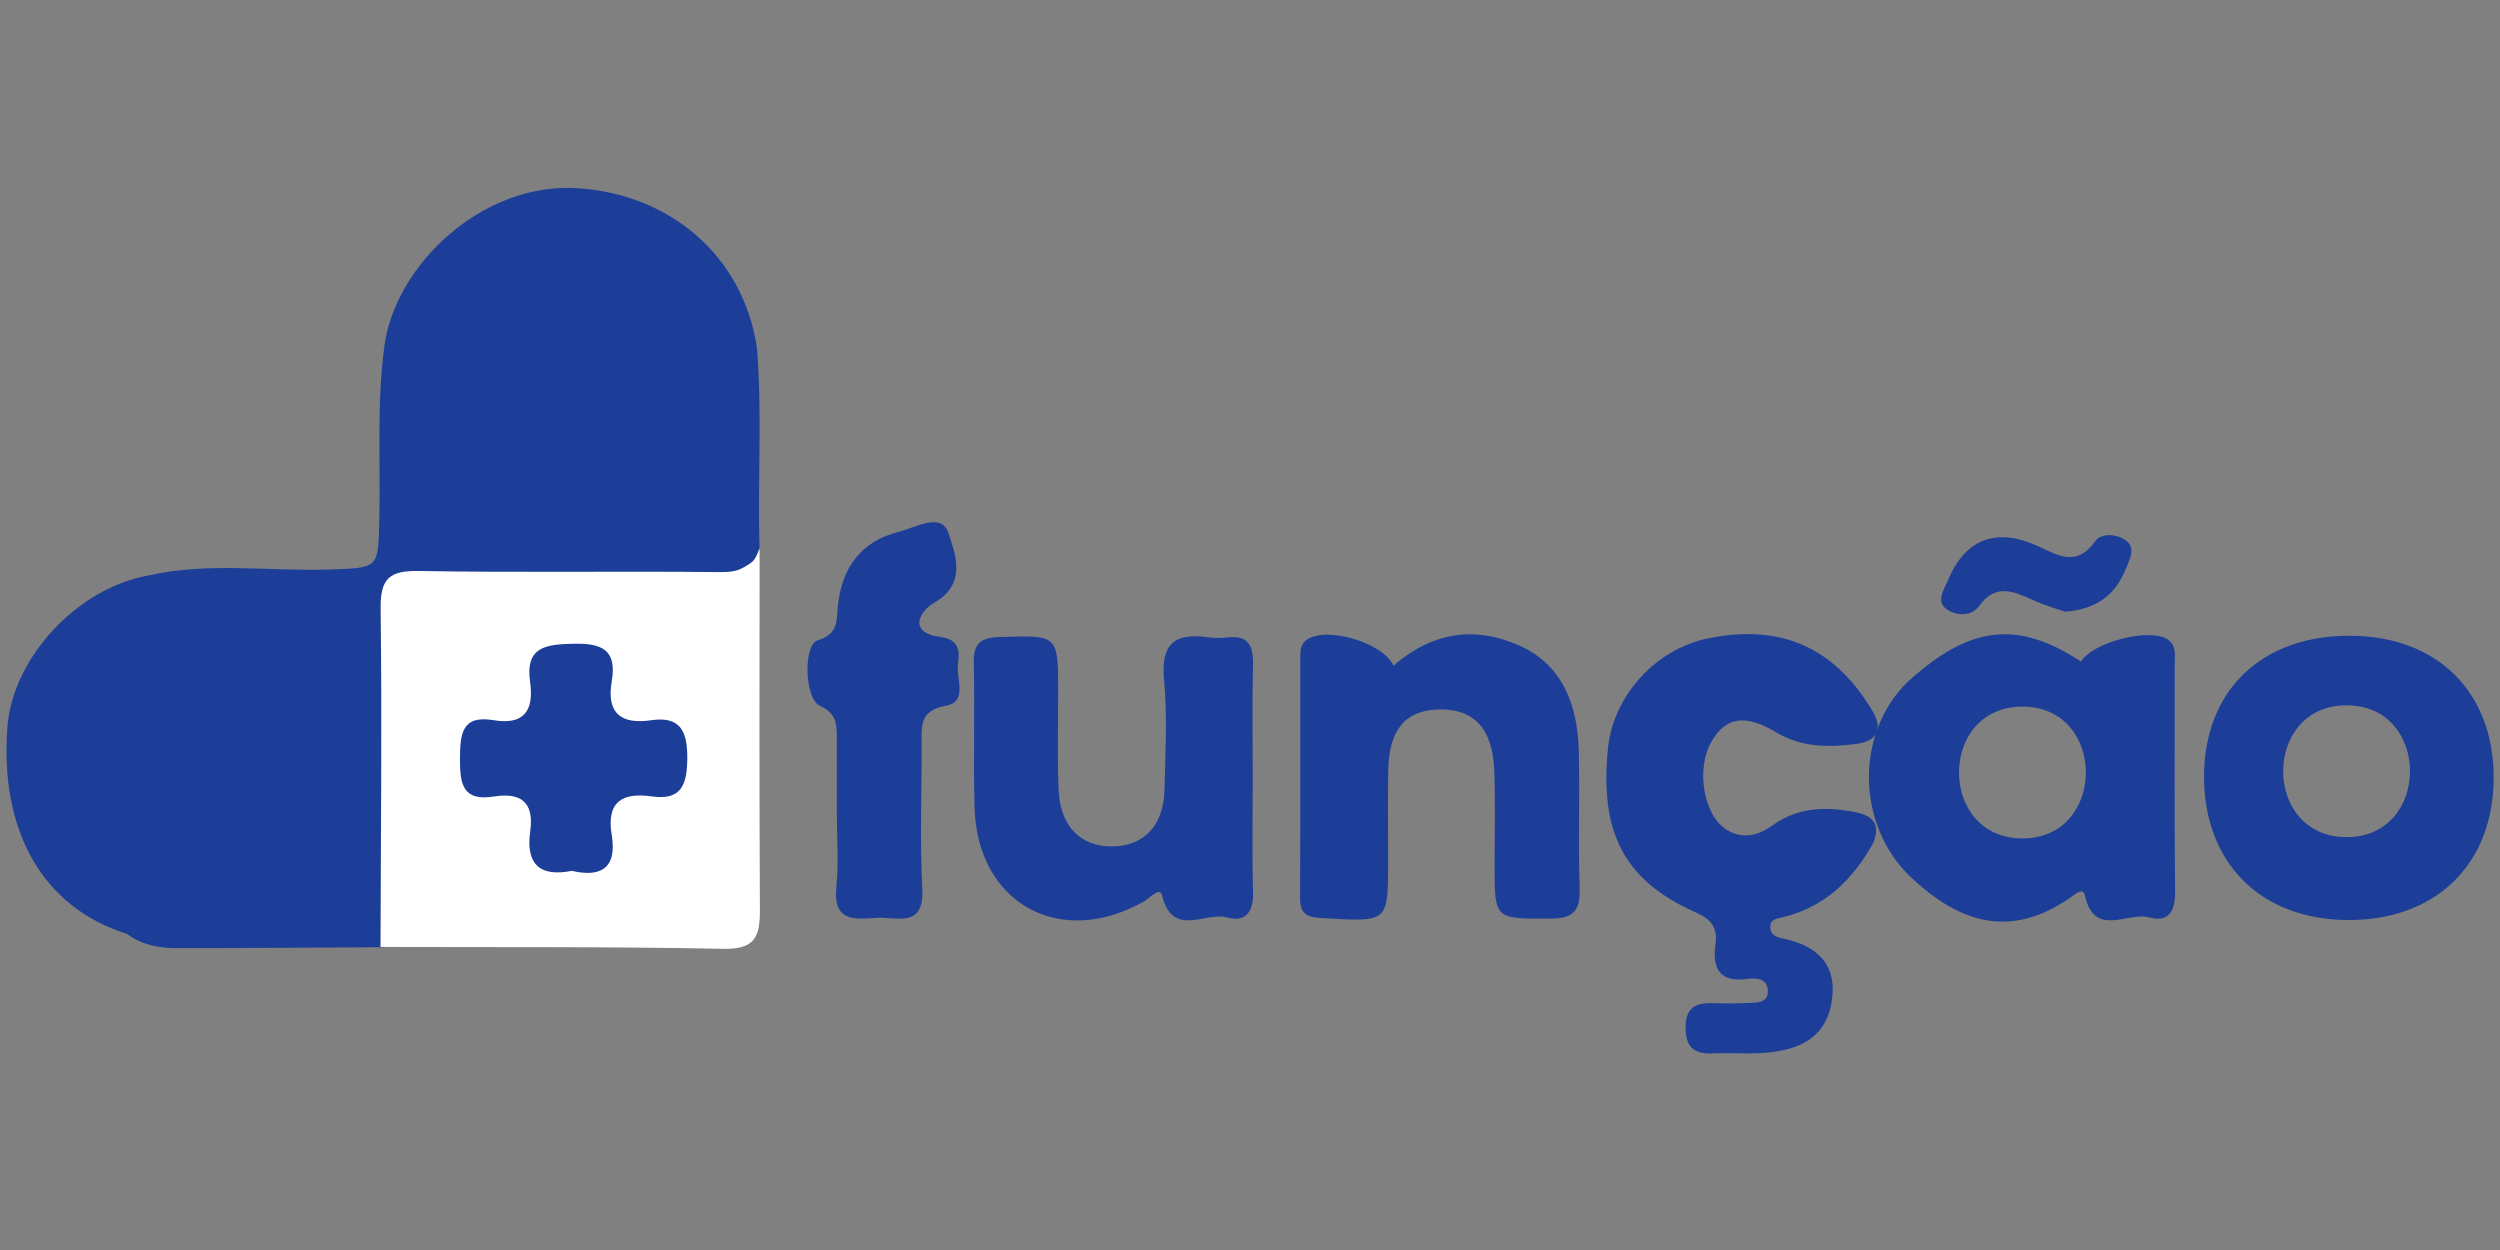 <?xml version="1.0" encoding="utf-8"?>
<!-- Generator: Adobe Illustrator 16.0.0, SVG Export Plug-In . SVG Version: 6.00 Build 0)  -->
<!DOCTYPE svg PUBLIC "-//W3C//DTD SVG 1.1//EN" "http://www.w3.org/Graphics/SVG/1.1/DTD/svg11.dtd">
<svg version="1.1" id="Layer_1" xmlns="http://www.w3.org/2000/svg" xmlns:xlink="http://www.w3.org/1999/xlink" x="0px" y="0px"
	 width="400px" height="200px" viewBox="0 0 400 200" enable-background="new 0 0 400 200" xml:space="preserve">
<rect x="0" y="0" width="400" height="200" fill="#808080" stroke="none"/>
<g>
	<g>
		<path fill-rule="evenodd" clip-rule="evenodd" fill="#1C3E99" d="M61.514,151.556c-11.125,0.055-22.252,0.15-33.376,0.14
			c-2.779-0.002-5.501-0.542-7.83-2.276c1.926-2.092,4.385-1.631,6.756-1.344c8.401,1.014,16.833,0.273,25.244,0.56
			c4.675,0.158,6.373-1.912,6.333-6.504c-0.12-13.906-0.142-27.816,0.011-41.723c0.052-4.741-1.935-6.43-6.458-6.339
			c-7.016,0.144-14.039,0.115-21.057-0.011c-2.558-0.045-5.291,0.267-7.273-2.007c9.498-2.145,19.121-0.617,28.681-0.931
			c8.097-0.265,7.958-0.061,8.144-8.067c0.214-9.254-0.428-18.488,0.826-27.771C63.239,42.495,77.04,29.232,92.194,30.1
			c14.792,0.848,26.725,10.682,28.921,25.609c0.865,10.667,0.074,21.355,0.415,32.024c0.155,4.897-3.277,4.965-6.475,5.076
			c-8.828,0.306-17.663,0.086-26.493,0.124c-6.223,0.026-12.449,0.13-18.667-0.023c-4.689-0.117-6.343,1.964-6.31,6.526
			c0.104,14.526,0.083,29.049,0.009,43.576C63.579,145.994,63.953,149.143,61.514,151.556z"/>
		<path fill-rule="evenodd" clip-rule="evenodd" fill="#1C3E99" d="M23.863,92.051c10.248,0.055,20.5,0.292,30.742,0.073
			c4.288-0.092,6.068,0.888,5.985,5.654c-0.277,15.749-0.225,31.51-0.025,47.262c0.053,4.184-1.178,5.666-5.451,5.556
			c-11.606-0.301-23.238,0.341-34.806-1.177C6.942,145.24-0.07,133.112,1.184,116.348C2.019,105.191,12.453,94.013,23.863,92.051z"
			/>
		<path fill-rule="evenodd" clip-rule="evenodd" fill="#FFFFFF" d="M121.538,87.726c-0.054,0.141-0.112,0.278-0.185,0.409
			c-0.073,0.252-0.16,0.498-0.292,0.721c-0.229,0.552-0.602,1.042-1.145,1.359c-0.161,0.125-0.331,0.239-0.531,0.32
			c-0.188,0.142-0.392,0.267-0.625,0.359c-0.826,0.473-1.974,0.662-3.539,0.644c-16.075-0.175-32.155,0.101-48.228-0.18
			c-4.764-0.084-6.153,1.28-6.092,6.053c0.229,18.031,0.024,36.063-0.019,54.099c18.258,0.061,36.521-0.062,54.772,0.3
			c5.034,0.098,5.952-1.745,5.928-6.241C121.484,126.29,121.515,107.009,121.538,87.726z"/>
		<path fill-rule="evenodd" clip-rule="evenodd" fill="#1C3E99" d="M347.951,106.326c-0.002-1.38,0.312-2.926-0.999-3.932
			c-2.698-2.071-12.158,0.306-13.978,3.468c-10.271-6.737-17.932-5.791-27.982,3.452c-7.706,7.783-8.162,21.478-0.109,30.193
			c7.988,7.979,16.635,11.185,26.791,3.795c0.537-0.394,1.625-1.261,1.905-0.028c1.546,6.866,6.856,2.553,10.326,3.512
			c3.056,0.844,4.144-0.974,4.108-4.092C347.885,130.57,347.971,118.449,347.951,106.326z M323.588,134.145
			c-13.531,0-13.531-21.089,0-21.089S337.119,134.145,323.588,134.145z"/>
		<path fill-rule="evenodd" clip-rule="evenodd" fill="#1C3E99" d="M299.791,134.727c-3.234,5.909-7.691,10.322-14.413,11.996
			c-0.934,0.233-2.151,0.278-2.139,1.642c0.013,1.25,1.078,1.613,2.054,1.81c5.551,1.115,8.749,4.258,7.768,10.15
			c-1.019,6.112-5.736,7.821-11.137,8.16c-2.604,0.163-5.232-0.069-7.841,0.059c-3.009,0.147-4.395-0.95-4.391-4.175
			c0.009-3.493,1.972-3.958,4.693-3.862c1.808,0.06,3.623,0.048,5.432-0.035c1.376-0.063,3.149-0.003,3.038-2.015
			c-0.106-1.893-1.839-2.027-3.217-1.837c-4.492,0.633-5.703-1.605-5.155-5.594c0.351-2.528-0.644-3.922-3.111-5.014
			c-11.479-5.081-15.477-12.765-14.089-26.34c0.866-8.421,7.668-15.852,16.062-17.545c11.734-2.37,20.335,1.516,26.44,11.946
			c1.644,3.133,0.008,4.59-2.817,4.958c-4.404,0.571-8.709,0.581-12.821-1.883c-4.963-2.978-8.06-2.358-10.277,1.449
			c-2.618,4.489-1.273,12.063,2.541,14.259c2.647,1.527,5.088,0.723,7.312-0.874c3.717-2.675,7.883-2.909,12.112-2.225
			C298.373,130.168,301.239,130.862,299.791,134.727z"/>
		<path fill-rule="evenodd" clip-rule="evenodd" fill="#1C3E99" d="M200.437,124.511c0,6.071-0.125,12.145,0.052,18.212
			c0.09,3.17-1.16,4.903-4.166,4.063c-3.461-0.968-8.69,3.37-10.397-3.529c-0.354-1.428-1.893,0.39-2.775,0.898
			c-13.441,7.738-26.811,0.451-27.223-14.976c-0.206-7.687,0.054-15.385-0.121-23.07c-0.073-3.196,1.1-4.096,4.206-4.188
			c9.292-0.286,9.286-0.427,9.291,8.774c0.003,5.261-0.16,10.533,0.08,15.781c0.265,5.775,3.576,9.023,8.602,8.956
			c5.061-0.069,8.195-3.355,8.334-9.085c0.141-5.863,0.479-11.776-0.073-17.592c-0.564-5.941,1.893-7.55,7.151-6.779
			c0.987,0.145,2.022,0.116,3.018,0.007c3.297-0.368,4.134,1.307,4.064,4.313C200.335,112.365,200.439,118.437,200.437,124.511z"/>
		<path fill-rule="evenodd" clip-rule="evenodd" fill="#1C3E99" d="M222.957,106.518c6.42-5.601,13.285-6.29,20.147-3.226
			c7.019,3.133,9.33,9.668,9.505,16.942c0.177,7.271-0.102,14.548,0.133,21.813c0.113,3.59-0.87,4.932-4.685,4.934
			c-8.922,0.003-8.92,0.213-8.922-8.513c-0.002-5.049,0.134-10.104-0.05-15.148c-0.245-6.754-3.256-9.938-8.887-9.808
			c-5.337,0.125-7.971,3.252-8.081,9.781c-0.083,4.846-0.019,9.694-0.019,14.546c-0.002,9.723,0.002,9.682-10.118,9.073
			c-2.173-0.132-3.981-0.148-3.969-3.123c0.063-12.928,0.028-25.855,0.032-38.784c0-1.027,0.135-2.02,1.068-2.666
			C212.221,100.193,221.257,102.751,222.957,106.518z"/>
		<path fill-rule="evenodd" clip-rule="evenodd" fill="#1C3E99" d="M376.245,101.72c-14.268-0.148-23.528,8.645-23.596,22.402
			c-0.063,13.899,9.012,23.007,22.994,23.082c14.093,0.07,23.321-8.93,23.343-22.763
			C399.004,110.795,390.068,101.863,376.245,101.72z M375.454,133.94c-13.532,0-13.532-21.089,0-21.089
			C388.985,112.852,388.985,133.94,375.454,133.94z"/>
		<path fill-rule="evenodd" clip-rule="evenodd" fill="#1C3E99" d="M133.89,129.836c-0.001-3.844,0.003-7.689-0.002-11.536
			c-0.004-2.222,0.098-4.107-2.688-5.363c-2.505-1.128-2.718-9.778-0.347-10.495c3.375-1.021,2.974-3.21,3.213-5.553
			c0.62-6.062,3.724-10.273,9.658-11.775c2.685-0.678,6.917-3.225,8.02,0.156c1.032,3.169,3.1,8.084-2.238,11.142
			c-2.369,1.357-4.352,4.805,0.992,5.512c3.012,0.397,3.058,2.286,2.774,4.295c-0.333,2.354,1.661,6.064-1.98,6.717
			c-4.175,0.748-3.841,3.259-3.831,6.135c0.031,7.692-0.3,15.4,0.105,23.07c0.343,6.481-4.058,4.514-7.26,4.712
			c-3.413,0.209-7.056,0.768-6.495-4.879C134.212,137.965,133.891,133.886,133.89,129.836z"/>
		<path fill-rule="evenodd" clip-rule="evenodd" fill="#1C3E99" d="M330.392,97.869c-1.433-0.512-3.375-1.06-5.189-1.887
			c-3.073-1.398-5.931-2.645-8.525,0.956c-1.229,1.701-3.477,1.59-4.975,0.697c-2.135-1.274-0.676-3.222-0.017-4.819
			c2.701-6.508,7.635-8.468,14.178-5.52c3.34,1.504,6.386,3.597,9.433-0.793c0.848-1.219,3.599-1.152,5.026,0.116
			c1.409,1.253,0.358,3.016-0.227,4.472C338.431,95.232,335.371,97.509,330.392,97.869z"/>
		<path fill-rule="evenodd" clip-rule="evenodd" fill="#1C3E99" d="M91.497,139.337c-5.487,1.09-7.348-1.443-6.665-6.319
			c0.661-4.714-1.523-6.258-5.83-5.573c-5.019,0.8-5.432-2.083-5.404-6.084c0.026-3.92,0.27-6.985,5.346-6.135
			c4.966,0.832,6.511-1.584,5.867-6.144c-0.795-5.642,2.567-5.983,6.939-6.082c4.5-0.103,6.992,0.919,6.132,5.97
			c-0.868,5.104,1.41,6.988,6.336,6.264c4.681-0.684,5.767,1.827,5.748,6.054c-0.019,4.122-0.85,6.825-5.642,6.14
			c-4.768-0.683-7.327,0.862-6.451,6.145C98.78,139.05,95.982,140.386,91.497,139.337z"/>
	</g>
</g>
</svg>
